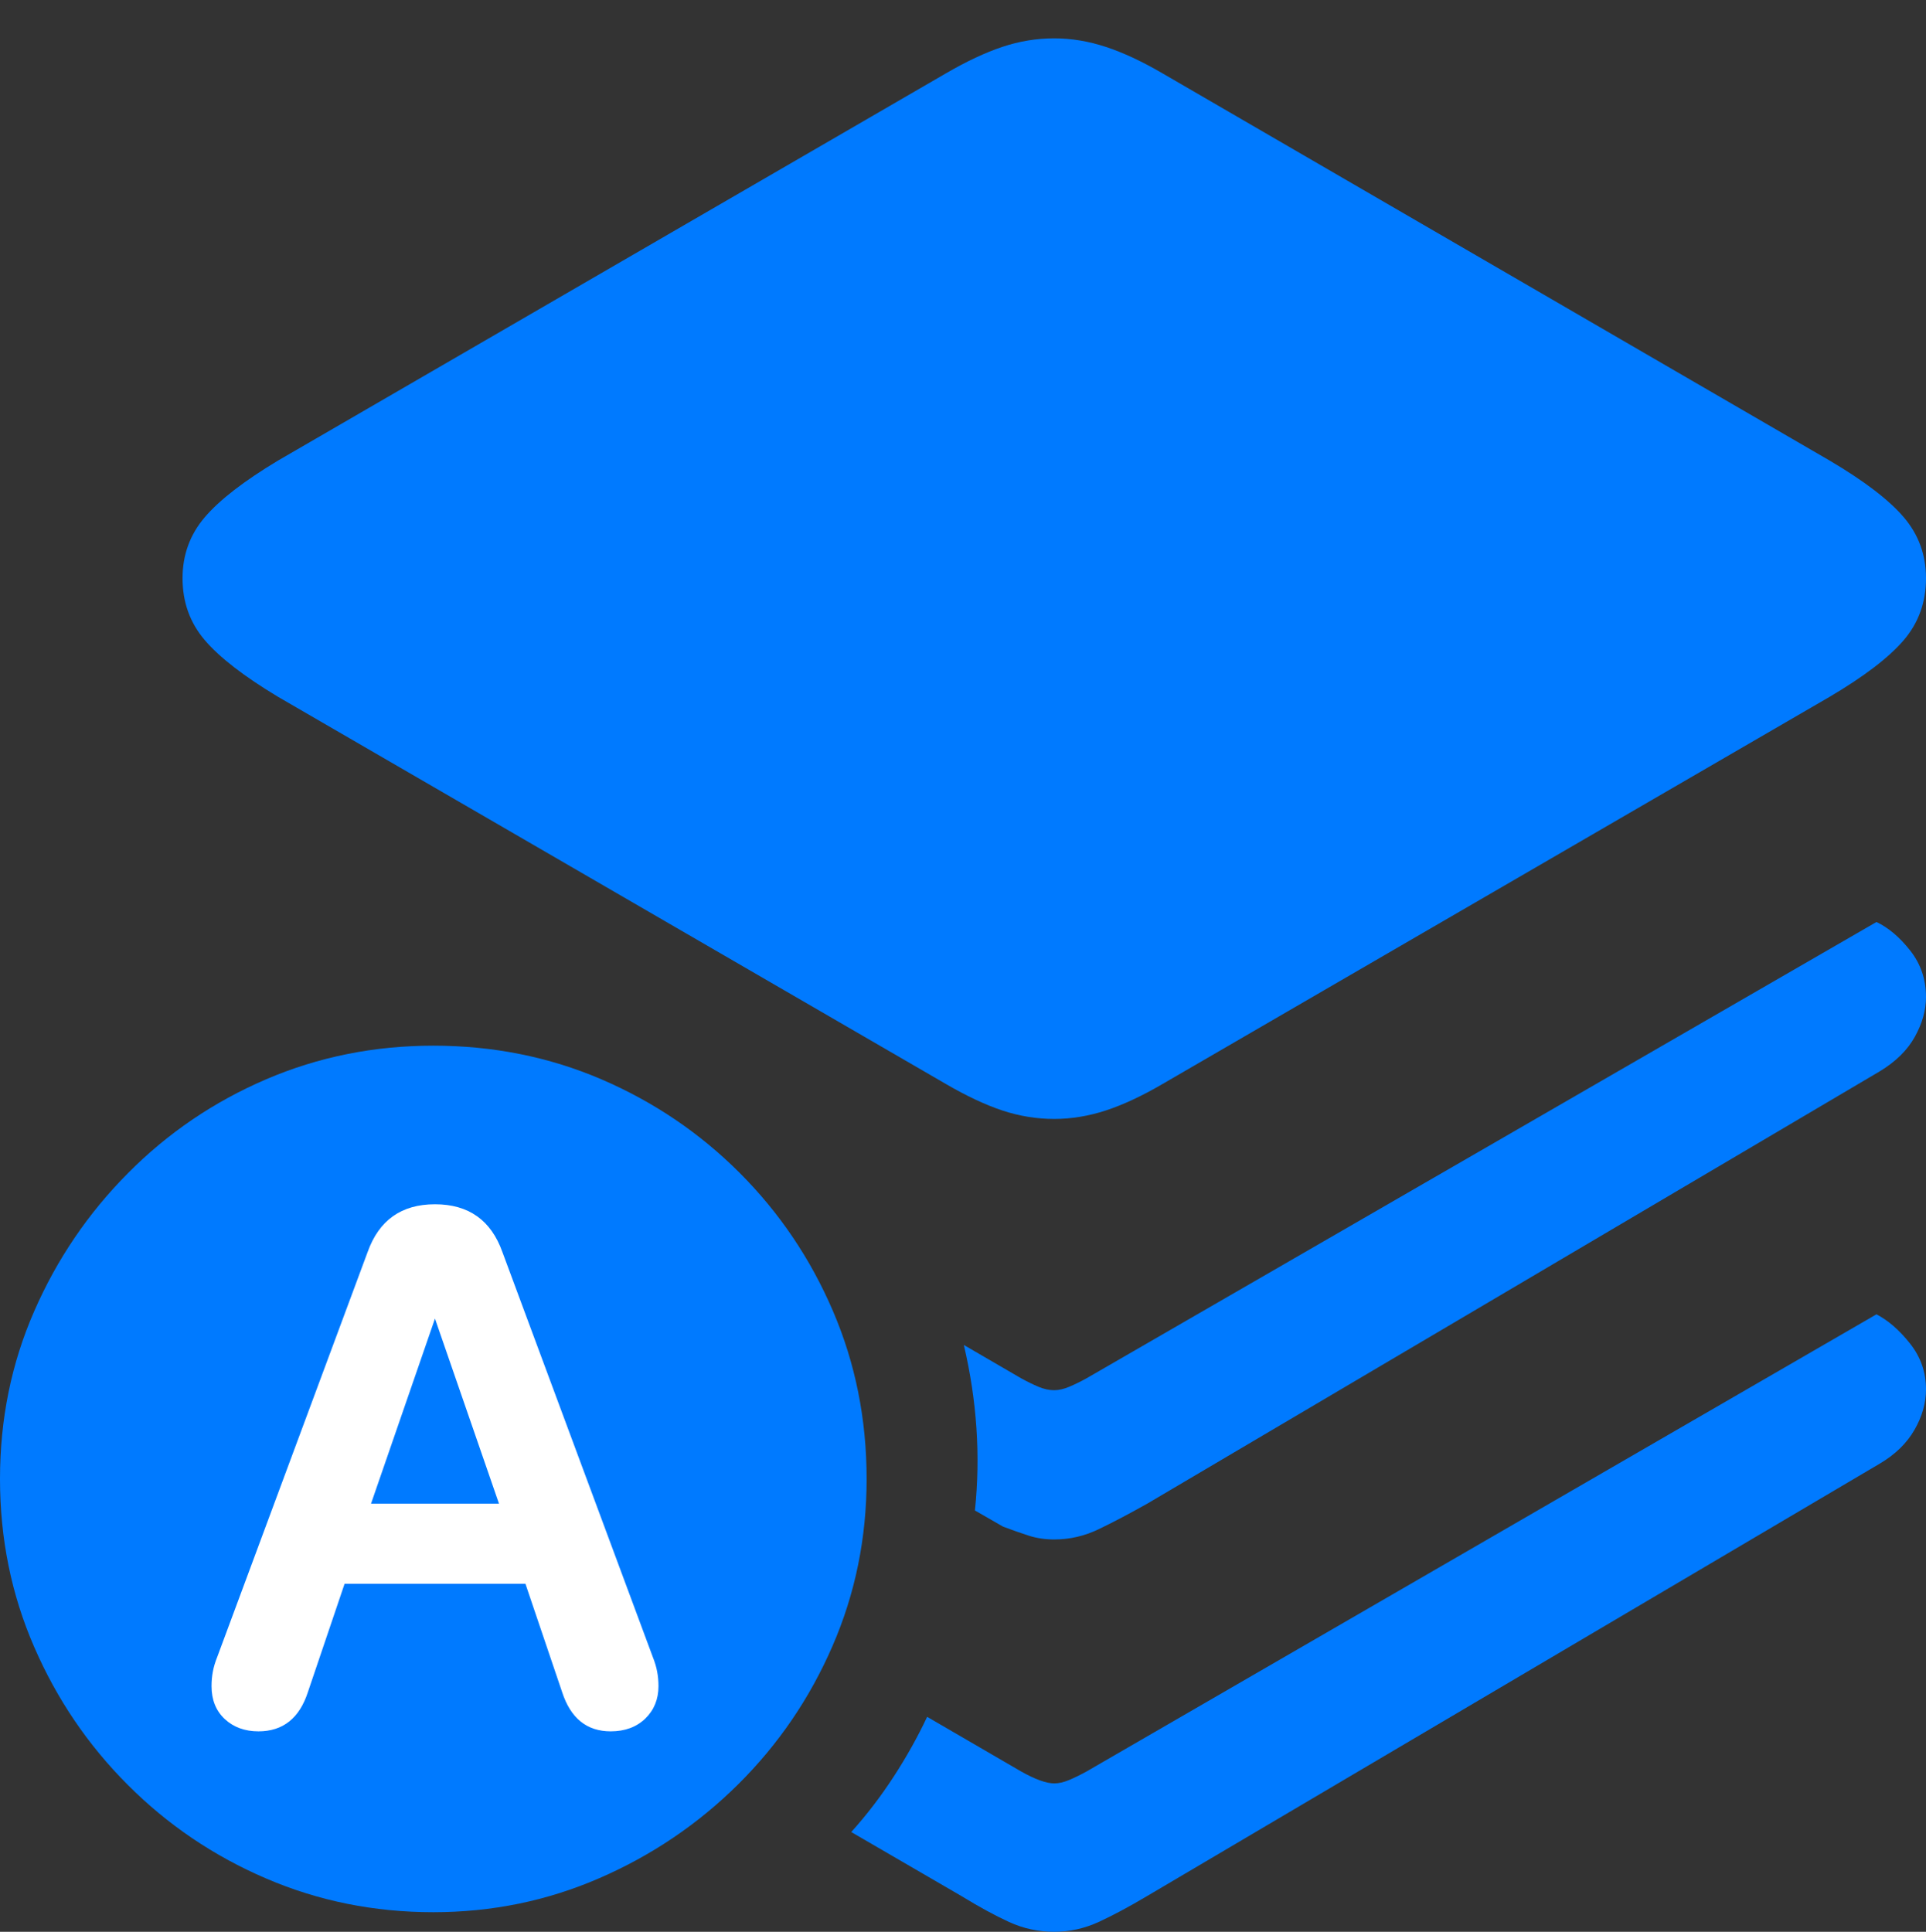 <?xml version="1.0" encoding="UTF-8"?>
<!--Generator: Apple Native CoreSVG 175.5-->
<!DOCTYPE svg
PUBLIC "-//W3C//DTD SVG 1.1//EN"
       "http://www.w3.org/Graphics/SVG/1.1/DTD/svg11.dtd">
<svg version="1.1" xmlns="http://www.w3.org/2000/svg" xmlns:xlink="http://www.w3.org/1999/xlink" width="22.051" height="22.119">
 <rect width="100%" height="100%" fill="#333333" stroke="none"/>
 <g>
  <rect height="22.119" opacity="0" width="22.051" x="0" y="0"/>
  <path d="M12.07 12.812Q12.363 12.812 12.661 12.715Q12.959 12.617 13.31 12.412L20.947 7.979Q21.543 7.627 21.797 7.329Q22.051 7.031 22.051 6.621Q22.051 6.221 21.797 5.923Q21.543 5.625 20.947 5.273L13.31 0.84Q12.959 0.635 12.661 0.537Q12.363 0.439 12.07 0.439Q11.768 0.439 11.475 0.537Q11.182 0.635 10.83 0.84L3.184 5.273Q2.598 5.625 2.344 5.923Q2.09 6.221 2.09 6.621Q2.09 7.031 2.344 7.329Q2.598 7.627 3.184 7.979L10.83 12.412Q11.182 12.617 11.475 12.715Q11.768 12.812 12.07 12.812ZM12.07 17.627Q12.334 17.627 12.578 17.51Q12.822 17.393 13.135 17.217L21.523 12.266Q21.797 12.1 21.924 11.87Q22.051 11.641 22.051 11.416Q22.051 11.113 21.87 10.884Q21.689 10.654 21.484 10.557L12.441 15.781Q12.334 15.84 12.241 15.879Q12.148 15.918 12.07 15.918Q11.982 15.918 11.89 15.879Q11.797 15.84 11.69 15.781L11.035 15.4Q11.26 16.357 11.162 17.295L11.484 17.48Q11.641 17.539 11.777 17.583Q11.914 17.627 12.07 17.627ZM12.07 22.119Q12.334 22.119 12.578 22.007Q12.822 21.895 13.135 21.709L21.523 16.758Q21.787 16.602 21.919 16.372Q22.051 16.143 22.051 15.908Q22.051 15.615 21.87 15.386Q21.689 15.156 21.484 15.049L12.441 20.283Q12.334 20.342 12.241 20.381Q12.148 20.42 12.07 20.42Q11.934 20.42 11.69 20.283L10.615 19.658Q10.449 20.01 10.229 20.347Q10.01 20.684 9.746 20.977L11.006 21.709Q11.309 21.895 11.553 22.007Q11.797 22.119 12.07 22.119Z" fill="#007aff"/>
  <path d="M4.961 21.895Q5.967 21.895 6.865 21.504Q7.764 21.113 8.452 20.43Q9.141 19.746 9.531 18.848Q9.922 17.949 9.922 16.934Q9.922 15.908 9.536 15.01Q9.15 14.111 8.467 13.428Q7.783 12.744 6.885 12.358Q5.986 11.973 4.961 11.973Q3.945 11.973 3.047 12.358Q2.148 12.744 1.465 13.433Q0.781 14.121 0.391 15.015Q0 15.908 0 16.934Q0 17.959 0.391 18.857Q0.781 19.756 1.465 20.439Q2.148 21.123 3.047 21.509Q3.945 21.895 4.961 21.895Z" fill="#007aff"/>
  <path d="M2.959 19.824Q2.725 19.824 2.573 19.683Q2.422 19.541 2.422 19.307Q2.422 19.219 2.437 19.141Q2.451 19.062 2.49 18.965L4.209 14.336Q4.404 13.789 4.98 13.789Q5.557 13.789 5.752 14.336L7.471 18.965Q7.51 19.062 7.524 19.141Q7.539 19.219 7.539 19.307Q7.539 19.531 7.388 19.678Q7.236 19.824 6.992 19.824Q6.582 19.824 6.436 19.375L6.016 18.135L3.945 18.135L3.525 19.375Q3.379 19.824 2.959 19.824ZM4.248 17.217L5.713 17.217L4.98 15.098L4.98 15.098Z" fill="#ffffff"/>
 </g>
</svg>
